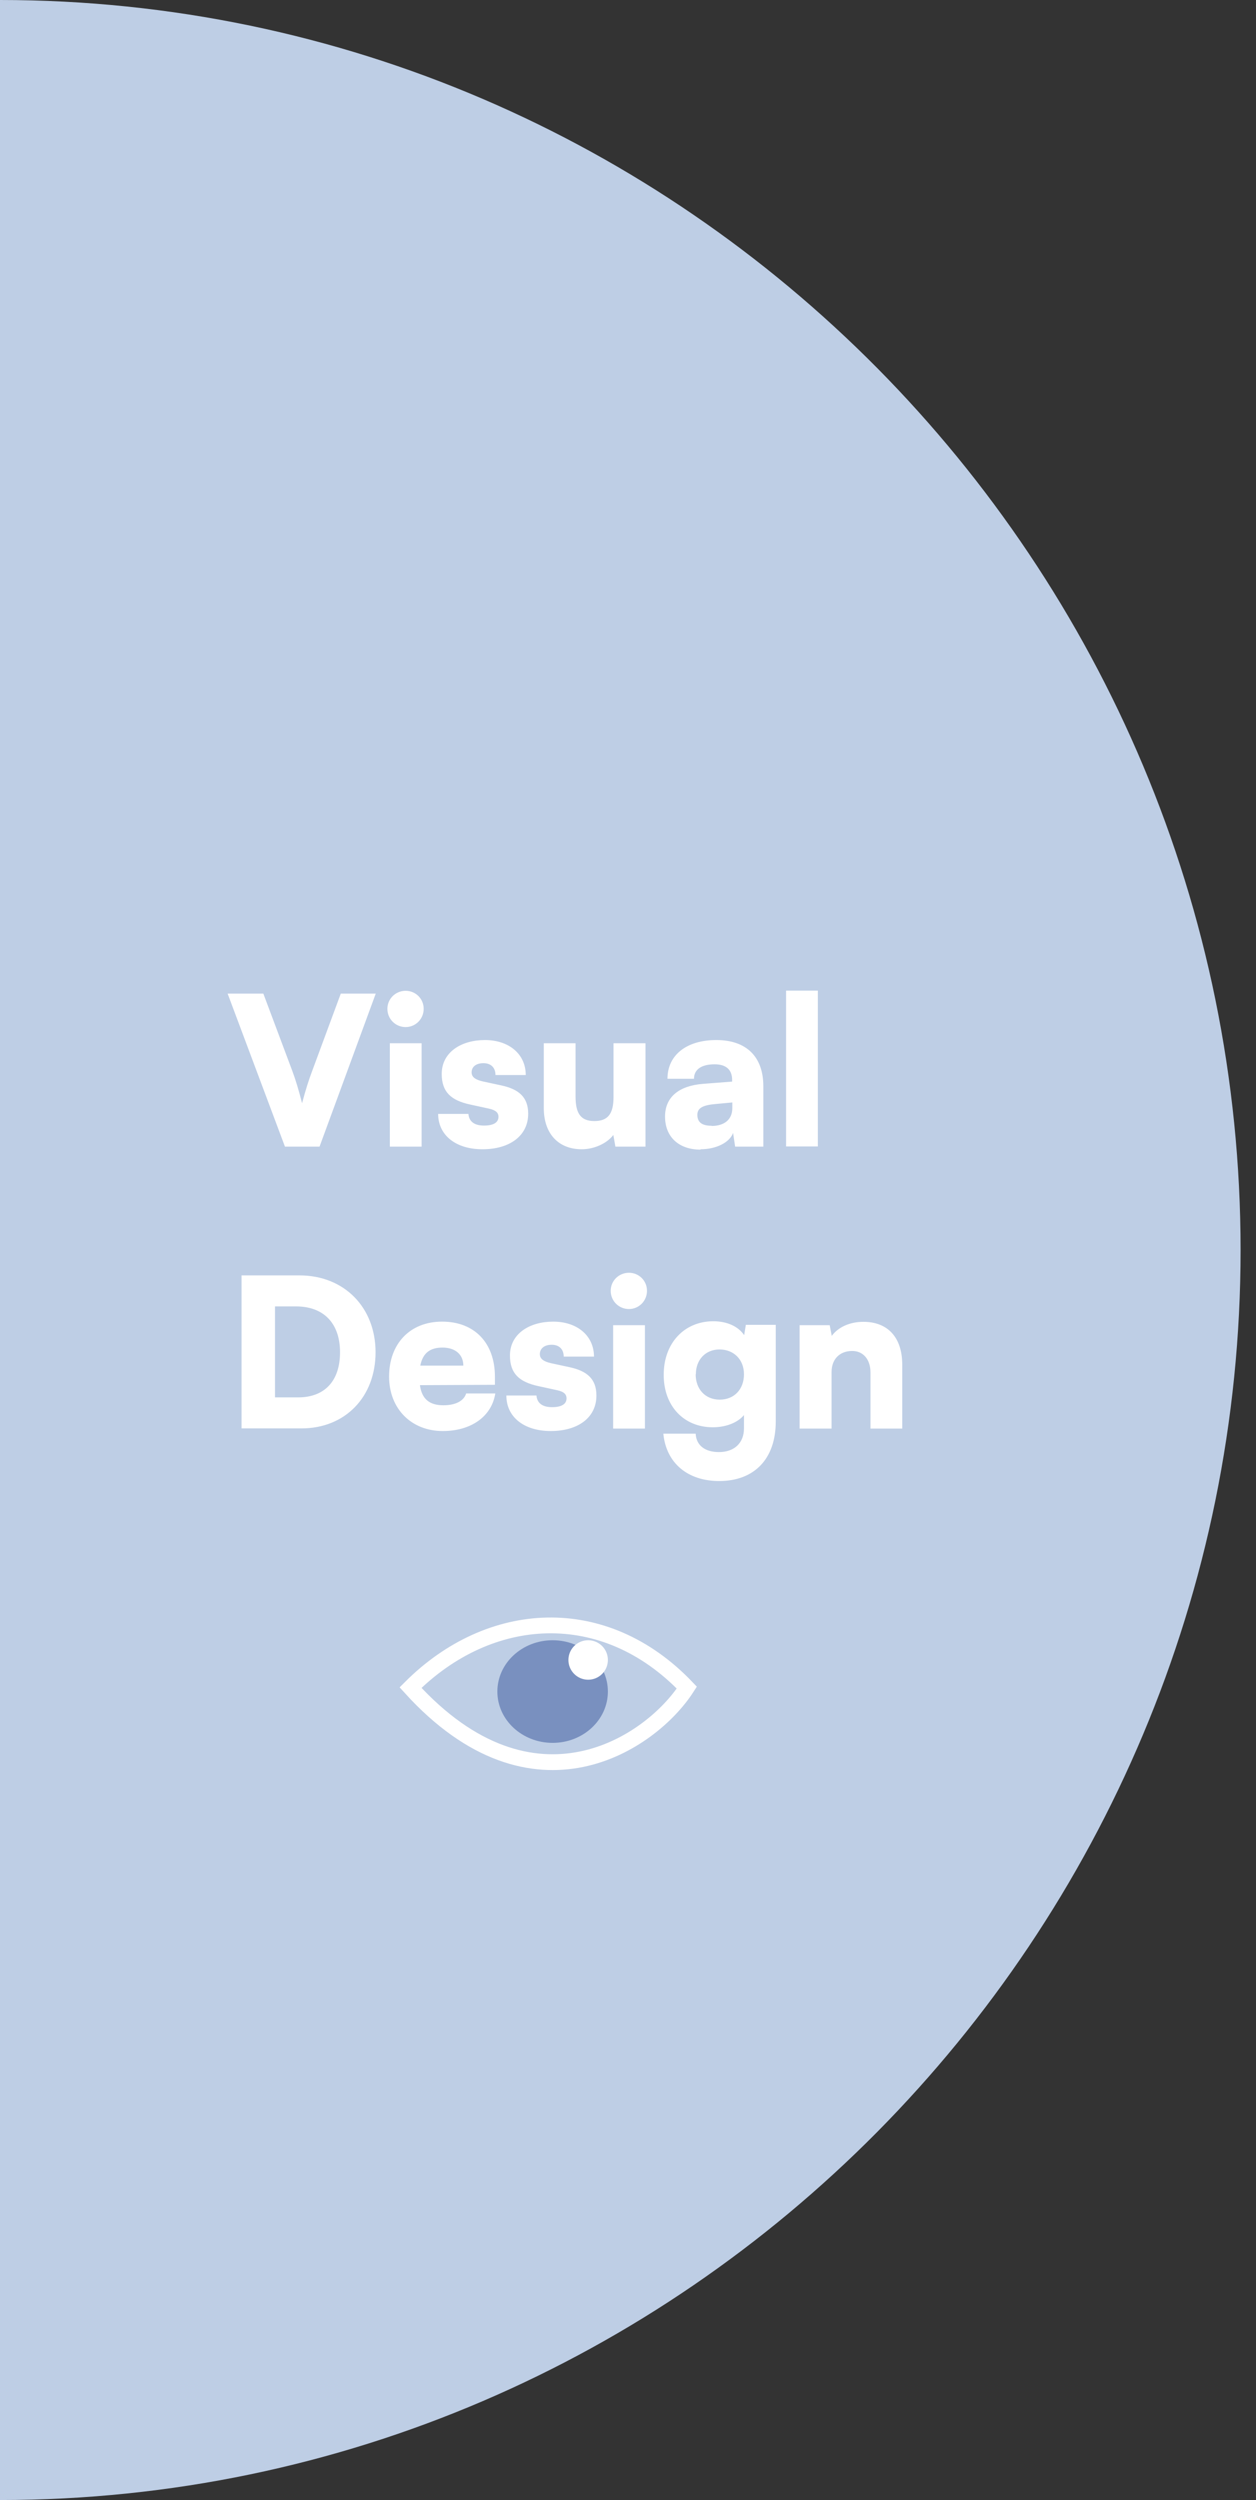 <?xml version="1.0" encoding="UTF-8"?>
<svg id="Laag_1" data-name="Laag 1" xmlns="http://www.w3.org/2000/svg" xmlns:xlink="http://www.w3.org/1999/xlink" viewBox="0 0 66.82 133">
  <rect x="0" y="0" width="66.82" height="133" fill="#333333" stroke="none"/>
  <defs>
    <style>
      .cls-1, .cls-2 {
        fill: none;
      }

      .cls-3 {
        clip-path: url(#clippath);
      }

      .cls-2 {
        stroke: #fff;
        stroke-width: .84px;
      }

      .cls-4 {
        fill: #fff;
      }

      .cls-5 {
        fill: #becee5;
      }

      .cls-6 {
        fill: #7990bf;
      }
    </style>
    <clipPath id="clippath">
      <rect class="cls-1" x="21" y="86" width="16.38" height="8.4"/>
    </clipPath>
  </defs>
  <path class="cls-5" d="M0,0H0C36.45,0,66,30.05,66,66.5h0c0,36.45-29.55,66.5-66,66.5H0S0,0,0,0Z"/>
  <path class="cls-4" d="M15.16,61h1.84l2.99-8.14h-1.86l-1.52,4.11c-.18,.48-.33,.94-.54,1.72-.18-.7-.33-1.21-.52-1.72l-1.54-4.11h-1.9s3.05,8.14,3.05,8.14Zm6.42-6.36c.53,0,.96-.43,.96-.97s-.43-.96-.96-.96-.97,.42-.97,.96,.43,.97,.97,.97Zm-.84,6.36h1.69v-5.5h-1.69v5.5Zm2.57-1.74c0,1.11,.91,1.88,2.36,1.88s2.43-.72,2.43-1.89c0-.88-.5-1.3-1.4-1.5l-1.02-.22c-.39-.09-.59-.23-.59-.48,0-.3,.24-.49,.63-.49,.41,0,.64,.25,.64,.63h1.61c0-1.11-.89-1.86-2.17-1.86s-2.3,.66-2.3,1.8c0,.97,.5,1.41,1.51,1.63l1.01,.22c.41,.09,.5,.26,.5,.43,0,.29-.24,.47-.77,.47s-.8-.23-.83-.62c0,0-1.61,0-1.61,0Zm9.33-3.76v2.86c0,.9-.3,1.28-1.02,1.28s-1-.4-1-1.3v-2.84h-1.69v3.45c0,1.35,.77,2.19,2.02,2.19,.66,0,1.34-.31,1.68-.76l.11,.62h1.6v-5.5h-1.7Zm4.63,5.64c.83,0,1.55-.36,1.73-.87l.11,.73h1.5v-3.21c0-1.57-.9-2.46-2.5-2.46s-2.6,.81-2.6,2.06h1.41c0-.49,.39-.77,1.1-.77,.61,0,.93,.29,.93,.83v.09l-1.54,.12c-1.32,.1-2.03,.73-2.03,1.74,0,1.08,.73,1.76,1.89,1.76v-.02Zm.59-1.25c-.52,0-.76-.19-.76-.58,0-.35,.26-.52,1-.58l.86-.08v.3c0,.63-.45,.95-1.1,.95h0Zm5.65,1.1v-8.29h-1.69v8.29h1.69Zm-27.47,15c2.32,0,3.94-1.67,3.94-4.05s-1.66-4.09-4.05-4.09h-3.08v8.14s3.19,0,3.19,0Zm-.29-6.49c1.47,0,2.34,.9,2.34,2.44s-.83,2.4-2.23,2.4h-1.23v-4.84s1.12,0,1.12,0Zm7.81,6.63c1.51,0,2.6-.78,2.79-2h-1.55c-.12,.4-.57,.63-1.21,.63-.75,0-1.15-.34-1.25-1.07l3.99-.02v-.43c0-1.79-1.08-2.93-2.81-2.93s-2.82,1.2-2.82,2.92,1.19,2.9,2.85,2.9h0Zm-.02-4.44c.68,0,1.11,.37,1.11,.96h-2.29c.13-.66,.51-.96,1.18-.96Zm3.4,2.56c0,1.11,.91,1.88,2.36,1.88s2.43-.71,2.43-1.89c0-.88-.5-1.3-1.4-1.5l-1.02-.22c-.39-.09-.59-.23-.59-.48,0-.3,.24-.5,.63-.5,.41,0,.64,.25,.64,.63h1.61c0-1.11-.89-1.86-2.17-1.86s-2.3,.66-2.3,1.8c0,.97,.5,1.41,1.51,1.63l1.01,.22c.41,.09,.49,.26,.49,.43,0,.29-.24,.47-.77,.47s-.8-.23-.83-.62h-1.6Zm6.52-4.61c.53,0,.96-.43,.96-.97s-.43-.96-.96-.96-.97,.42-.97,.96,.43,.97,.97,.97Zm-.84,6.36h1.69v-5.5h-1.69v5.5Zm2.69-2.85c0,1.65,1.07,2.78,2.61,2.78,.71,0,1.33-.25,1.66-.65v.71c0,.78-.52,1.26-1.33,1.26-.75,0-1.21-.36-1.24-.98h-1.72c.15,1.56,1.29,2.52,2.97,2.52,1.88,0,3.01-1.19,3.01-3.16v-5.15h-1.59l-.09,.55c-.3-.45-.89-.74-1.64-.74-1.55,0-2.64,1.17-2.64,2.84v.02Zm1.71-.04c0-.78,.52-1.32,1.26-1.32s1.3,.52,1.3,1.32-.52,1.35-1.29,1.35-1.28-.56-1.28-1.35h.01Zm7.22,2.89v-3.01c0-.68,.43-1.12,1.1-1.12,.58,0,.97,.45,.97,1.14v2.99h1.69v-3.4c0-1.44-.76-2.28-2.07-2.28-.71,0-1.34,.28-1.68,.75l-.11-.57h-1.6v5.5h1.7Z"/>
  <g class="cls-3">
    <g>
      <path class="cls-2" d="M21.84,89.78c4.2-4.2,10.29-4.62,14.7,0-1.89,2.94-8.15,7.22-14.7,0Z"/>
      <path class="cls-6" d="M29.4,92.72c1.62,0,2.94-1.22,2.94-2.73s-1.32-2.73-2.94-2.73-2.94,1.22-2.94,2.73,1.32,2.73,2.94,2.73Z"/>
      <path class="cls-4" d="M31.29,89.36c.58,0,1.05-.47,1.05-1.05s-.47-1.05-1.05-1.05-1.05,.47-1.05,1.05,.47,1.05,1.05,1.05Z"/>
    </g>
  </g>
</svg>